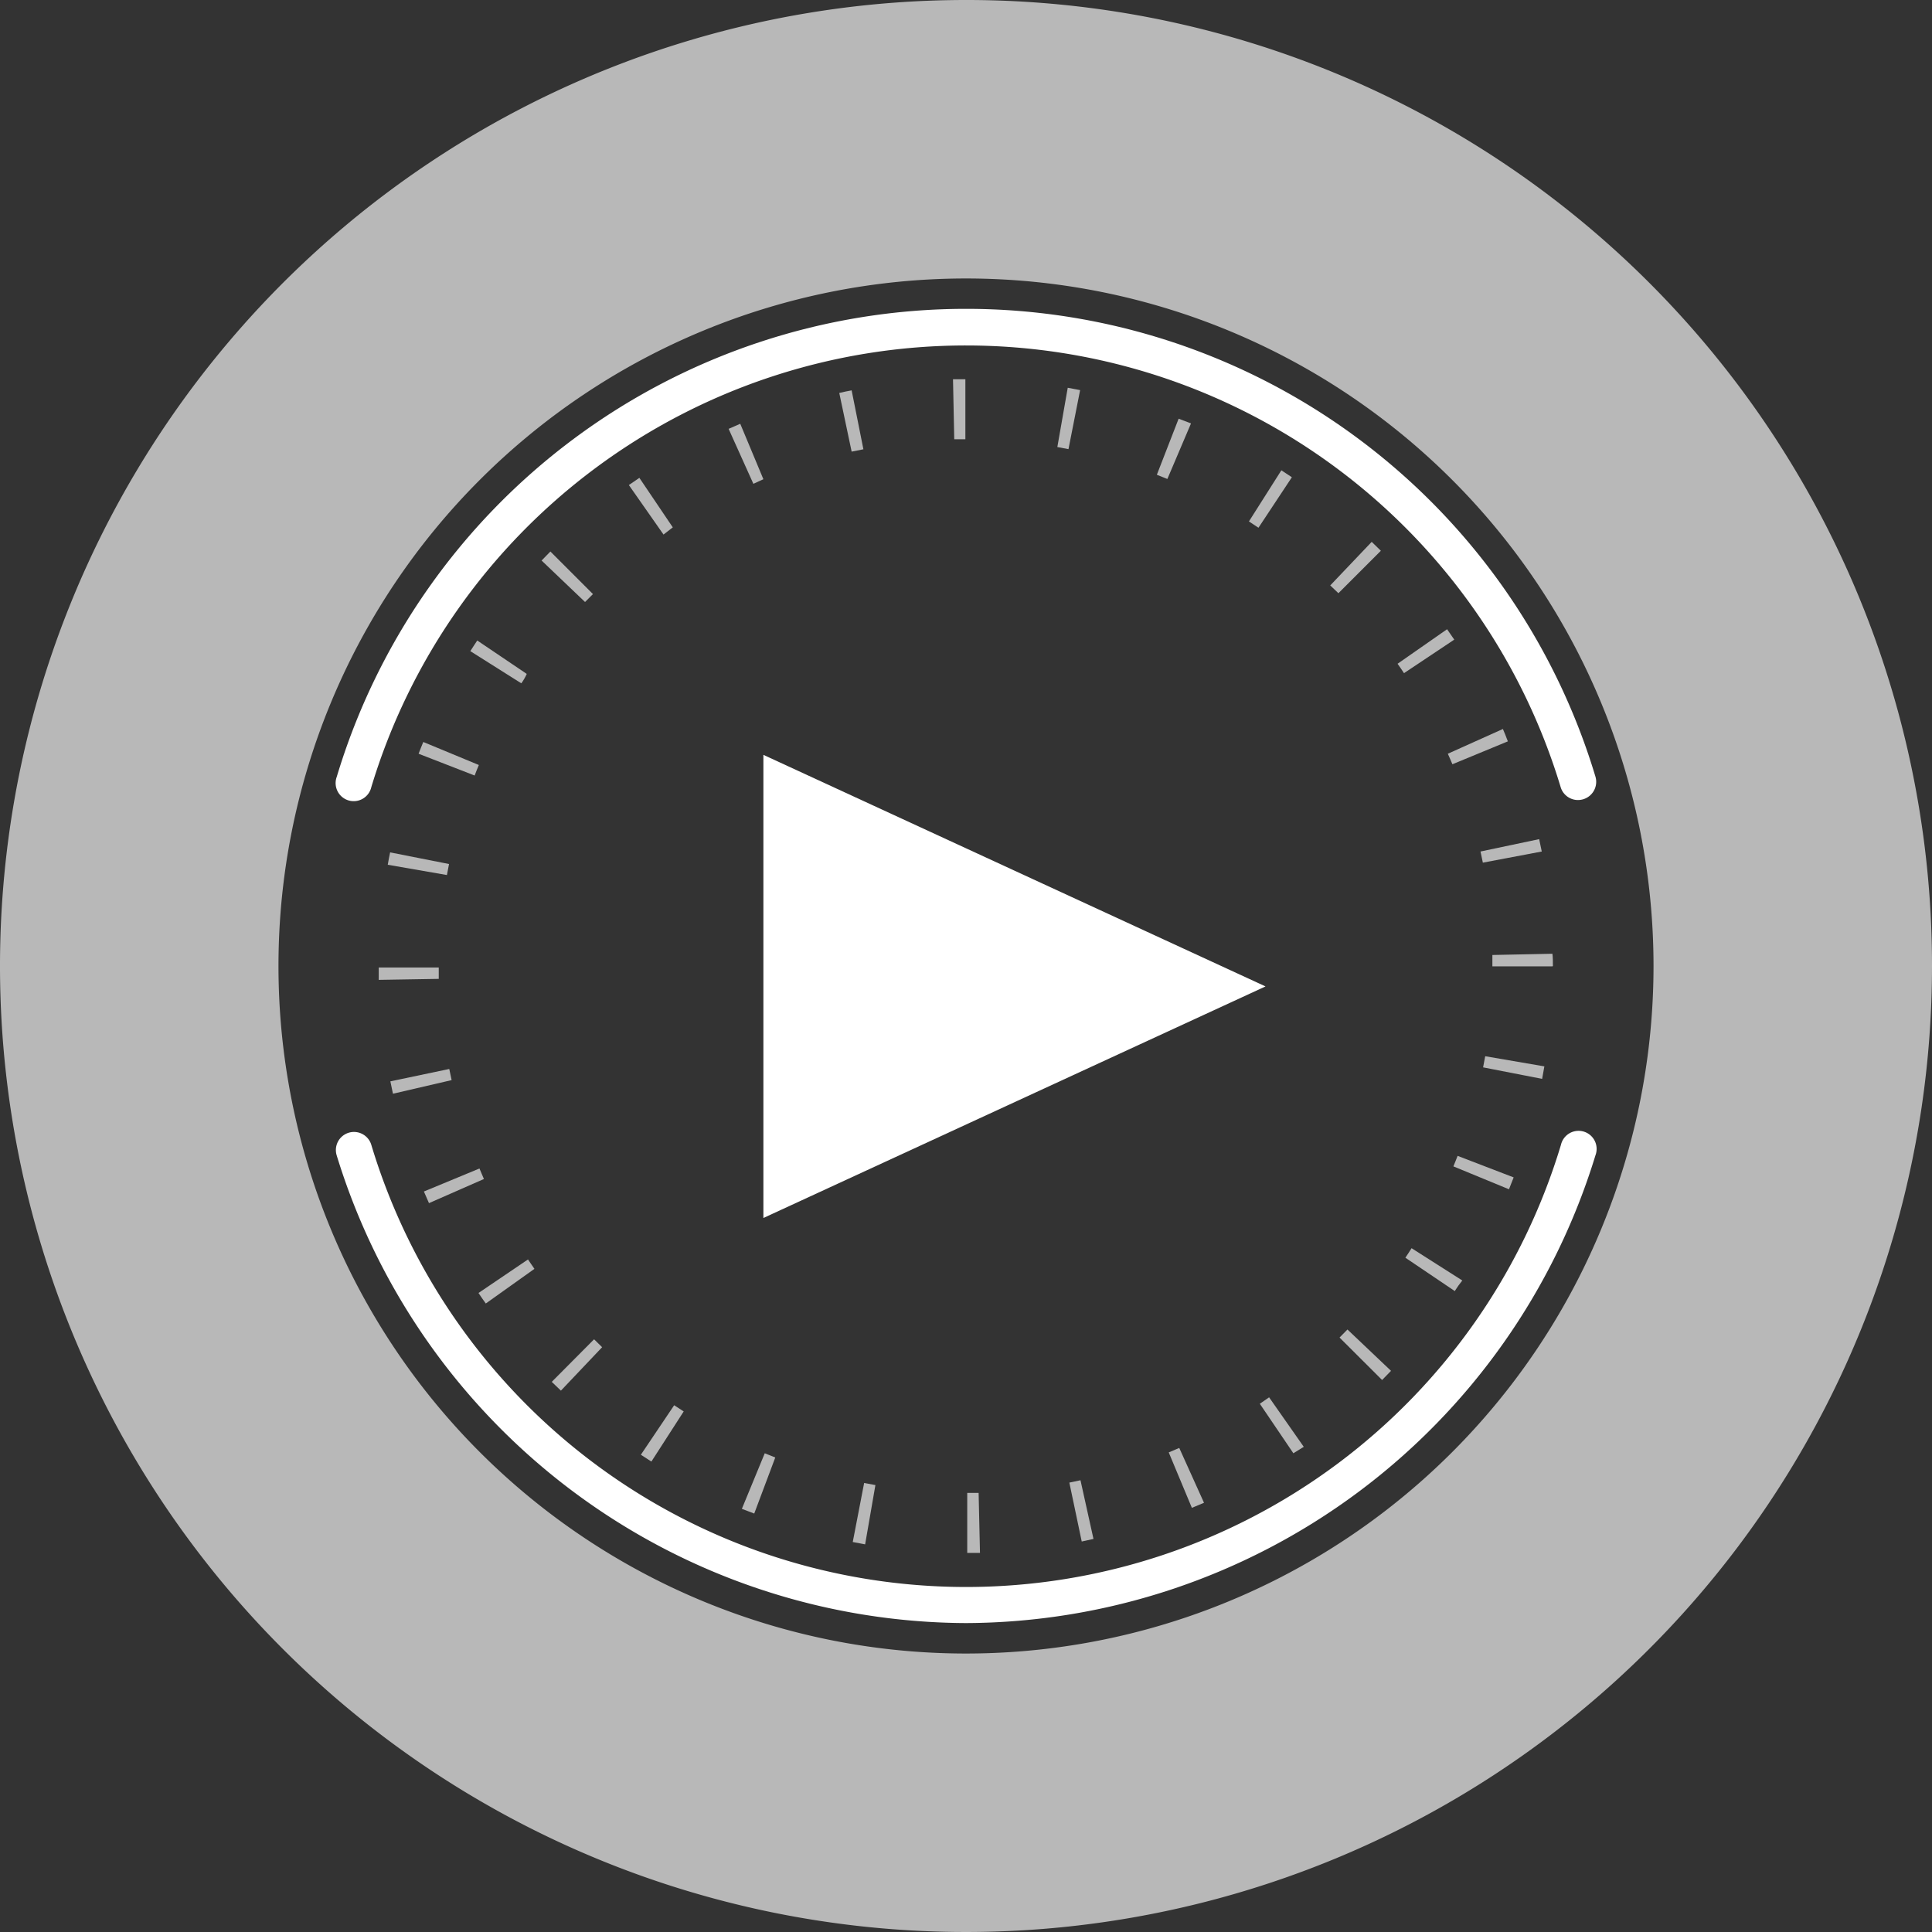 <svg xmlns="http://www.w3.org/2000/svg" viewBox="0 0 156.1 156.1"><rect x="0" y="0" width="156.1" height="156.1" fill="#333333" stroke="none"/><defs><style>.cls-1,.cls-2{fill:#fff;}.cls-1{fill-opacity:0.65;}</style></defs><title>資產 36</title><g id="圖層_2" data-name="圖層 2"><g id="aw"><path class="cls-1" d="M78.05,0A78.05,78.05,0,1,0,156.1,78.05,78,78,0,0,0,78.05,0Zm0,133.6A55.55,55.55,0,1,1,133.6,78.05,55.55,55.55,0,0,1,78.05,133.6Z"/><path class="cls-1" d="M78.15,125.47v-4.85h.92l.11,4.85Zm-8.25-.69-1-.19.92-4.77.91.17Zm17.5-.23-1-4.76.9-.19,1.05,4.74Zm-26.46-2.26-1-.38,1.85-4.49.85.34Zm35.36-.46-1.87-4.48.85-.36,2,4.43Zm-43.67-3.74-.85-.55,2.69-4,.77.5Zm51.87-.67-2.71-4,.75-.52,2.8,4Zm-59.18-5.06-.74-.71L48,108.21l.65.64Zm66.35-.86-3.44-3.43.64-.65,3.52,3.34Zm-72.42-6.18c-.2-.28-.4-.56-.59-.85l4-2.71c.17.26.35.51.52.76Zm78.3-1-4-2.7c.17-.25.34-.51.5-.77l4.1,2.61C117.93,103.73,117.74,104,117.55,104.3ZM34.66,97.21c-.14-.31-.27-.62-.41-.94l4.49-1.86c.11.28.24.56.36.85Zm87.26-1.12-4.49-1.85c.12-.28.23-.57.34-.85l4.53,1.74C122.18,95.45,122.05,95.77,121.92,96.09ZM31.75,88.37l-.21-1,4.76-1c.06.3.13.6.19.9Zm92.85-1.2-4.77-.93c.06-.3.11-.6.17-.9l4.78.82Zm-94-8c0-.34,0-.68,0-1h4.85c0,.31,0,.61,0,.92Zm94.83-1.09h-4.85c0-.31,0-.61,0-.92l4.85-.1C125.47,77.37,125.47,77.71,125.47,78.05ZM36.11,70.7l-4.78-.83c.06-.34.12-.68.19-1l4.76.94C36.22,70.1,36.17,70.4,36.11,70.7Zm83.7-1c-.06-.3-.13-.6-.19-.9l4.74-1,.21,1ZM38.35,62.66,33.82,60.9c.12-.32.25-.63.38-.95l4.49,1.86C38.57,62.09,38.46,62.37,38.35,62.66Zm79-.91c-.12-.28-.24-.57-.37-.85l4.45-2c.13.32.27.63.4,1ZM42.12,55.21,38,52.61c.19-.29.37-.58.56-.86l4,2.7C42.45,54.7,42.28,55,42.12,55.21Zm71.32-.82c-.17-.26-.34-.51-.52-.76l4-2.79.58.84ZM47.27,48.64l-3.51-3.35.71-.73L47.91,48Zm60.87-.71-.66-.63,3.35-3.52.74.72ZM53.61,43.19l-2.8-4,.85-.58,2.7,4Zm48.07-.55-.77-.51L103.53,38l.85.56ZM60.87,39.09l-2-4.44.94-.41,1.87,4.48Zm33.45-.39-.85-.34,1.76-4.53,1,.38ZM68.81,36.49l-1-4.74c.33-.08.66-.15,1-.21l.95,4.76Zm17.52-.2-.9-.17.84-4.79,1,.19Zm-9.23-.8L77,30.64h1v4.85Z"/><path class="cls-2" d="M78.05,131.14A53.42,53.42,0,0,1,27.2,93.34,1.46,1.46,0,1,1,30,92.5a50.19,50.19,0,0,0,96.12,0,1.46,1.46,0,1,1,2.79.84A53.42,53.42,0,0,1,78.05,131.14Z"/><path class="cls-2" d="M127.5,64.64a1.46,1.46,0,0,1-1.39-1A50.19,50.19,0,0,0,30,63.6a1.46,1.46,0,1,1-2.79-.84,53.1,53.1,0,0,1,101.7,0,1.47,1.47,0,0,1-1,1.82A1.52,1.52,0,0,1,127.5,64.64Z"/><polygon class="cls-2" points="61.68 60.99 61.68 98.41 102.25 79.7 61.68 60.99"/></g></g></svg>